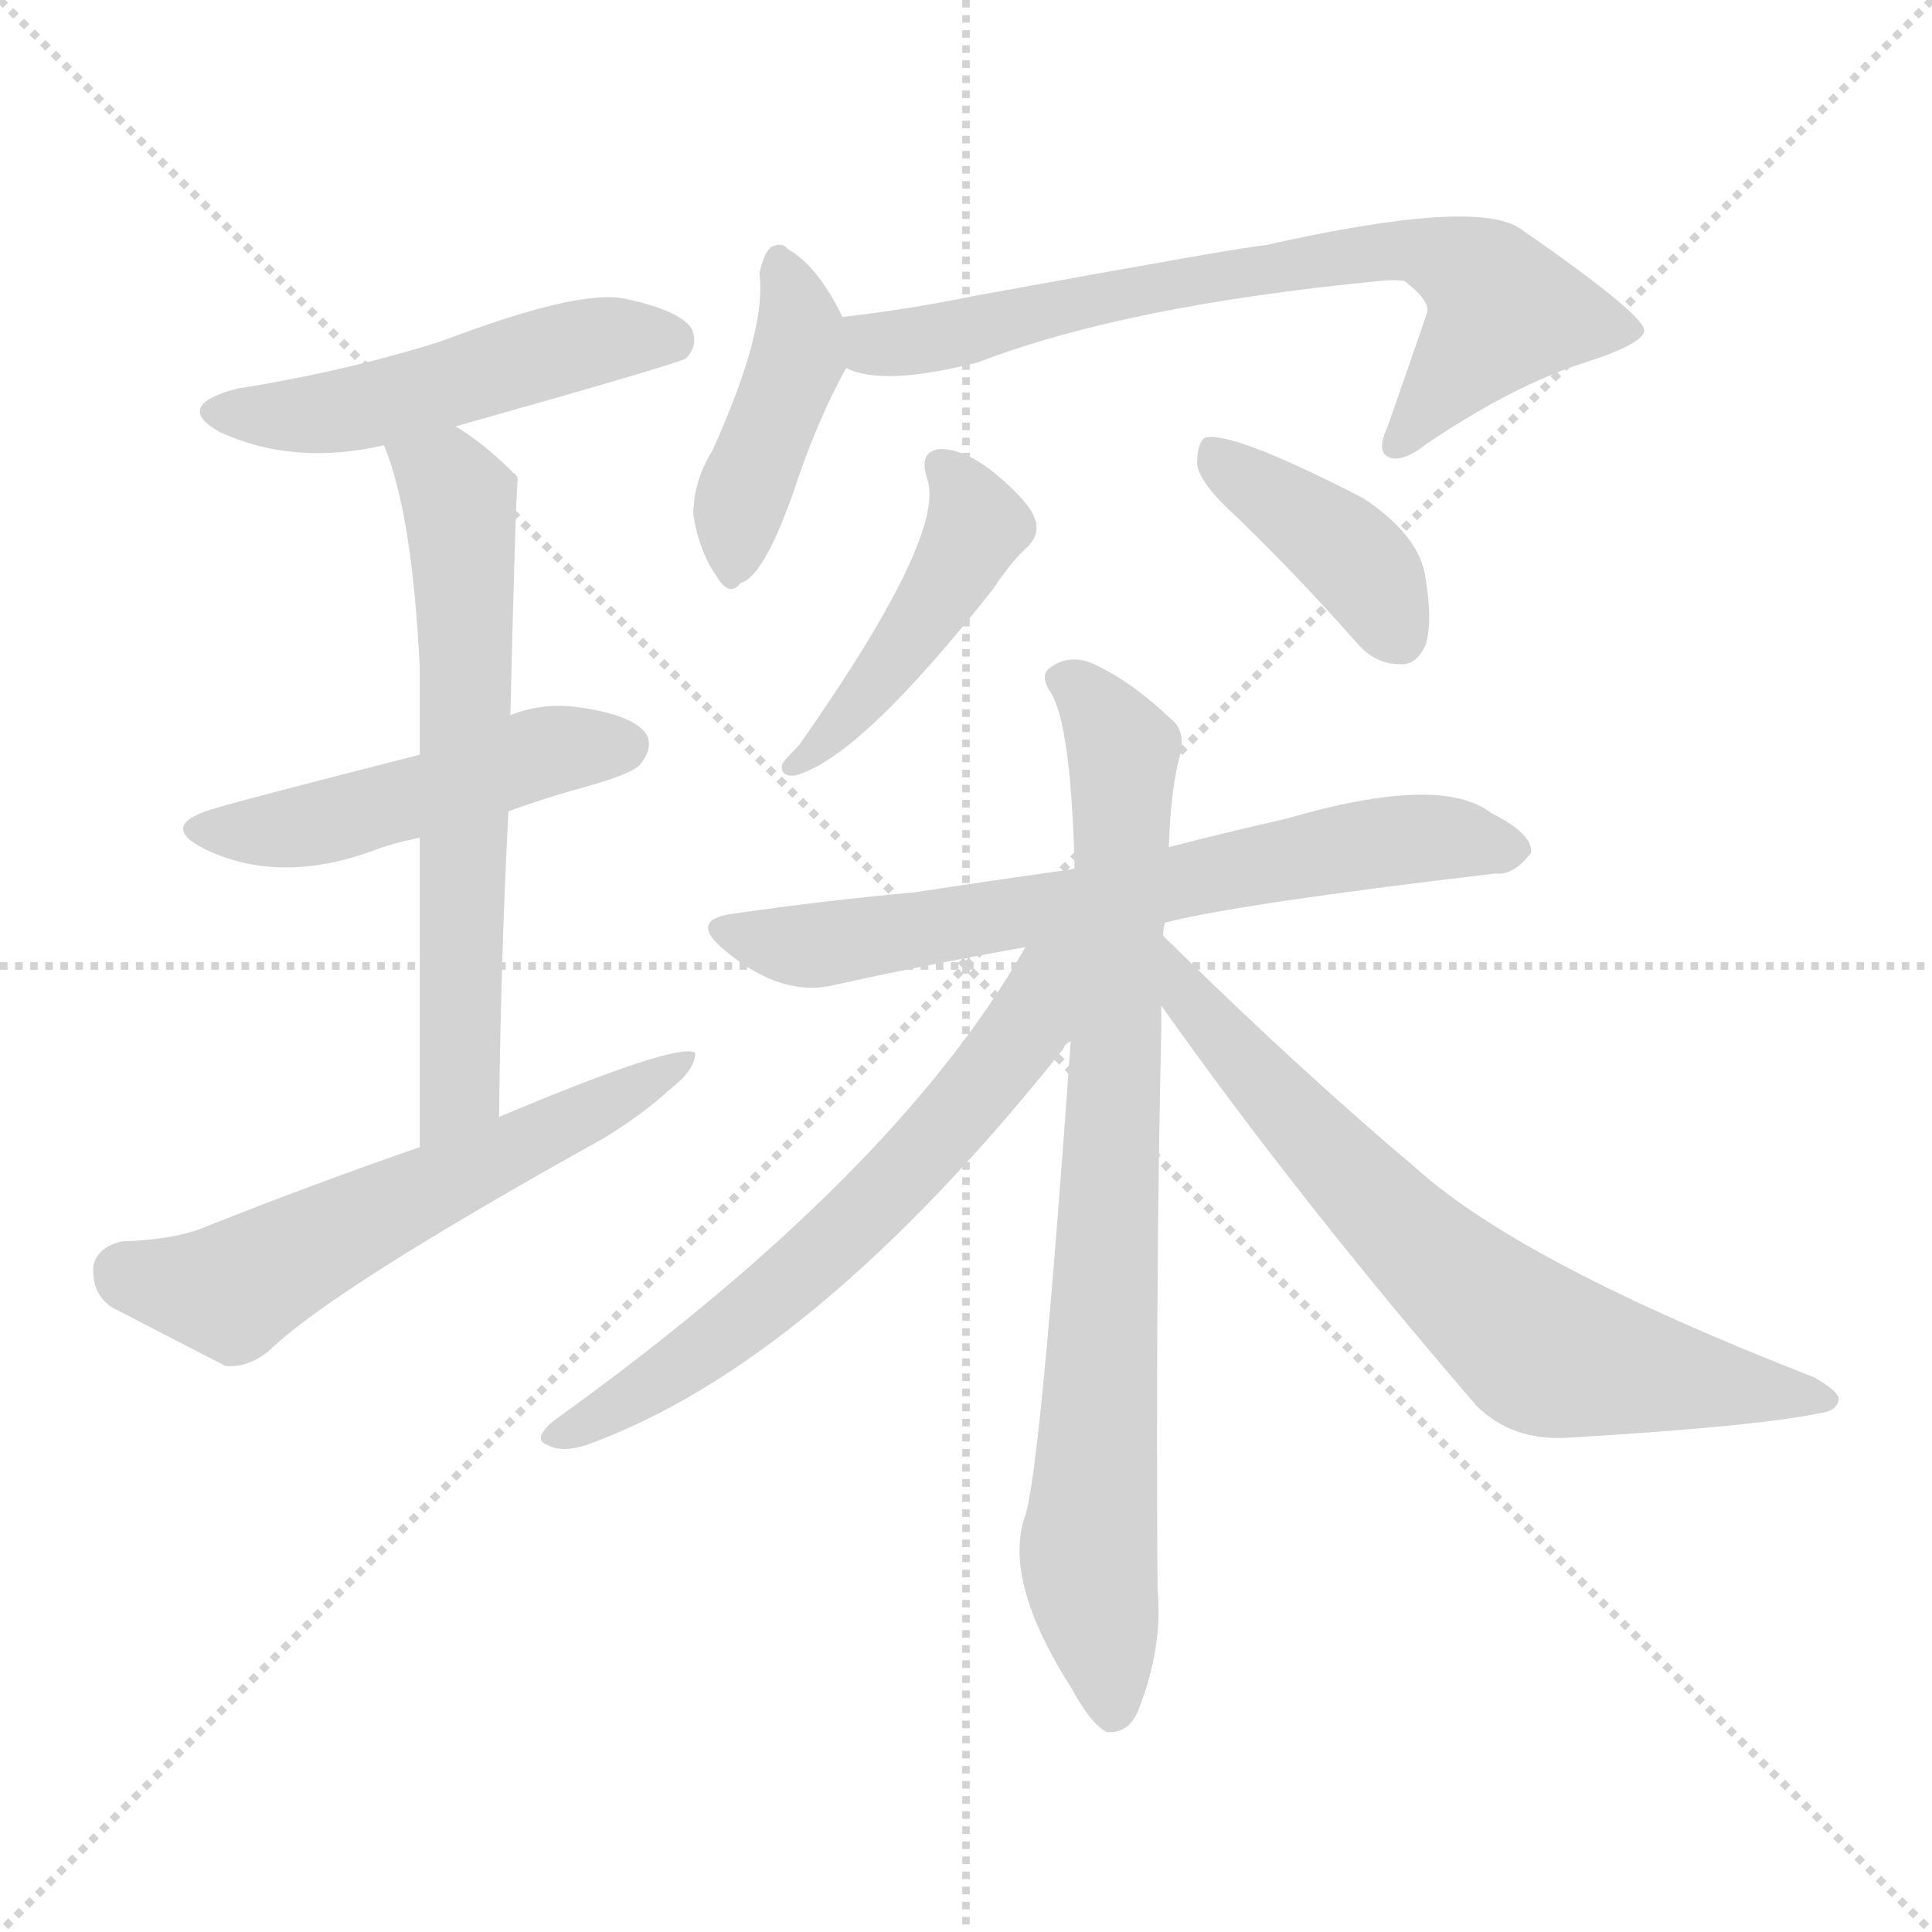 <svg version="1.1" viewBox="0 0 1024 1024" xmlns="http://www.w3.org/2000/svg">
  <g stroke="lightgray" stroke-dasharray="1,1" stroke-width="1" transform="scale(4, 4)">
    <line x1="0" y1="0" x2="256" y2="256"></line>
    <line x1="256" y1="0" x2="0" y2="256"></line>
    <line x1="128" y1="0" x2="128" y2="256"></line>
    <line x1="0" y1="128" x2="256" y2="128"></line>
  </g>
<g transform="scale(1, -1) translate(0, -900)">
   <style type="text/css">
    @keyframes keyframes0 {
      from {
       stroke: blue;
       stroke-dashoffset: 501;
       stroke-width: 128;
       }
       62% {
       animation-timing-function: step-end;
       stroke: blue;
       stroke-dashoffset: 0;
       stroke-width: 128;
       }
       to {
       stroke: black;
       stroke-width: 1024;
       }
       }
       #make-me-a-hanzi-animation-0 {
         animation: keyframes0 0.658s both;
         animation-delay: 0s;
         animation-timing-function: linear;
       }
    @keyframes keyframes1 {
      from {
       stroke: blue;
       stroke-dashoffset: 485;
       stroke-width: 128;
       }
       61% {
       animation-timing-function: step-end;
       stroke: blue;
       stroke-dashoffset: 0;
       stroke-width: 128;
       }
       to {
       stroke: black;
       stroke-width: 1024;
       }
       }
       #make-me-a-hanzi-animation-1 {
         animation: keyframes1 0.645s both;
         animation-delay: 0.658s;
         animation-timing-function: linear;
       }
    @keyframes keyframes2 {
      from {
       stroke: blue;
       stroke-dashoffset: 637;
       stroke-width: 128;
       }
       67% {
       animation-timing-function: step-end;
       stroke: blue;
       stroke-dashoffset: 0;
       stroke-width: 128;
       }
       to {
       stroke: black;
       stroke-width: 1024;
       }
       }
       #make-me-a-hanzi-animation-2 {
         animation: keyframes2 0.768s both;
         animation-delay: 1.302s;
         animation-timing-function: linear;
       }
    @keyframes keyframes3 {
      from {
       stroke: blue;
       stroke-dashoffset: 585;
       stroke-width: 128;
       }
       66% {
       animation-timing-function: step-end;
       stroke: blue;
       stroke-dashoffset: 0;
       stroke-width: 128;
       }
       to {
       stroke: black;
       stroke-width: 1024;
       }
       }
       #make-me-a-hanzi-animation-3 {
         animation: keyframes3 0.726s both;
         animation-delay: 2.071s;
         animation-timing-function: linear;
       }
    @keyframes keyframes4 {
      from {
       stroke: blue;
       stroke-dashoffset: 421;
       stroke-width: 128;
       }
       58% {
       animation-timing-function: step-end;
       stroke: blue;
       stroke-dashoffset: 0;
       stroke-width: 128;
       }
       to {
       stroke: black;
       stroke-width: 1024;
       }
       }
       #make-me-a-hanzi-animation-4 {
         animation: keyframes4 0.593s both;
         animation-delay: 2.797s;
         animation-timing-function: linear;
       }
    @keyframes keyframes5 {
      from {
       stroke: blue;
       stroke-dashoffset: 711;
       stroke-width: 128;
       }
       70% {
       animation-timing-function: step-end;
       stroke: blue;
       stroke-dashoffset: 0;
       stroke-width: 128;
       }
       to {
       stroke: black;
       stroke-width: 1024;
       }
       }
       #make-me-a-hanzi-animation-5 {
         animation: keyframes5 0.829s both;
         animation-delay: 3.389s;
         animation-timing-function: linear;
       }
    @keyframes keyframes6 {
      from {
       stroke: blue;
       stroke-dashoffset: 451;
       stroke-width: 128;
       }
       59% {
       animation-timing-function: step-end;
       stroke: blue;
       stroke-dashoffset: 0;
       stroke-width: 128;
       }
       to {
       stroke: black;
       stroke-width: 1024;
       }
       }
       #make-me-a-hanzi-animation-6 {
         animation: keyframes6 0.617s both;
         animation-delay: 4.218s;
         animation-timing-function: linear;
       }
    @keyframes keyframes7 {
      from {
       stroke: blue;
       stroke-dashoffset: 399;
       stroke-width: 128;
       }
       56% {
       animation-timing-function: step-end;
       stroke: blue;
       stroke-dashoffset: 0;
       stroke-width: 128;
       }
       to {
       stroke: black;
       stroke-width: 1024;
       }
       }
       #make-me-a-hanzi-animation-7 {
         animation: keyframes7 0.575s both;
         animation-delay: 4.835s;
         animation-timing-function: linear;
       }
    @keyframes keyframes8 {
      from {
       stroke: blue;
       stroke-dashoffset: 679;
       stroke-width: 128;
       }
       69% {
       animation-timing-function: step-end;
       stroke: blue;
       stroke-dashoffset: 0;
       stroke-width: 128;
       }
       to {
       stroke: black;
       stroke-width: 1024;
       }
       }
       #make-me-a-hanzi-animation-8 {
         animation: keyframes8 0.803s both;
         animation-delay: 5.41s;
         animation-timing-function: linear;
       }
    @keyframes keyframes9 {
      from {
       stroke: blue;
       stroke-dashoffset: 814;
       stroke-width: 128;
       }
       73% {
       animation-timing-function: step-end;
       stroke: blue;
       stroke-dashoffset: 0;
       stroke-width: 128;
       }
       to {
       stroke: black;
       stroke-width: 1024;
       }
       }
       #make-me-a-hanzi-animation-9 {
         animation: keyframes9 0.912s both;
         animation-delay: 6.212s;
         animation-timing-function: linear;
       }
    @keyframes keyframes10 {
      from {
       stroke: blue;
       stroke-dashoffset: 632;
       stroke-width: 128;
       }
       67% {
       animation-timing-function: step-end;
       stroke: blue;
       stroke-dashoffset: 0;
       stroke-width: 128;
       }
       to {
       stroke: black;
       stroke-width: 1024;
       }
       }
       #make-me-a-hanzi-animation-10 {
         animation: keyframes10 0.764s both;
         animation-delay: 7.125s;
         animation-timing-function: linear;
       }
    @keyframes keyframes11 {
      from {
       stroke: blue;
       stroke-dashoffset: 702;
       stroke-width: 128;
       }
       70% {
       animation-timing-function: step-end;
       stroke: blue;
       stroke-dashoffset: 0;
       stroke-width: 128;
       }
       to {
       stroke: black;
       stroke-width: 1024;
       }
       }
       #make-me-a-hanzi-animation-11 {
         animation: keyframes11 0.821s both;
         animation-delay: 7.889s;
         animation-timing-function: linear;
       }
</style>
<path d="M 241.5 674.0 Q 358.5 707.0 363.5 710.0 Q 370.5 717.0 366.5 726.0 Q 359.5 736.0 329.5 742.0 Q 304.5 746.0 233.5 719.0 Q 182.5 703.0 125.5 694.0 Q 91.5 685.0 116.5 671.0 Q 155.5 653.0 203.5 664.0 L 241.5 674.0 Z" fill="lightgray"></path> 
<path d="M 269.5 470.0 Q 288.5 477.0 310.5 483.0 Q 335.5 490.0 339.5 495.0 Q 346.5 504.0 342.5 511.0 Q 335.5 521.0 307.5 525.0 Q 288.5 528.0 270.5 521.0 L 222.5 500.0 Q 128.5 476.0 115.5 472.0 Q 82.5 463.0 108.5 450.0 Q 147.5 431.0 197.5 449.0 Q 207.5 453.0 222.5 456.0 L 269.5 470.0 Z" fill="lightgray"></path> 
<path d="M 264.5 308.0 Q 265.5 395.0 269.5 470.0 L 270.5 521.0 Q 273.5 645.0 274.5 646.0 Q 273.5 649.0 272.5 649.0 Q 256.5 665.0 241.5 674.0 C 216.5 691.0 193.5 692.0 203.5 664.0 Q 218.5 628.0 222.5 546.0 Q 222.5 528.0 222.5 500.0 L 222.5 456.0 Q 222.5 390.0 222.5 292.0 C 222.5 262.0 264.5 278.0 264.5 308.0 Z" fill="lightgray"></path> 
<path d="M 222.5 292.0 Q 167.5 273.0 109.5 250.0 Q 93.5 243.0 64.5 242.0 Q 51.5 239.0 49.5 229.0 Q 48.5 214.0 59.5 207.0 Q 84.5 194.0 119.5 176.0 Q 131.5 175.0 142.5 184.0 Q 176.5 217.0 320.5 297.0 Q 341.5 310.0 355.5 323.0 Q 368.5 333.0 368.5 342.0 Q 359.5 348.0 264.5 308.0 L 222.5 292.0 Z" fill="lightgray"></path> 
<path d="M 446.5 732.0 Q 433.5 759.0 417.5 768.0 Q 414.5 772.0 408.5 769.0 Q 404.5 765.0 402.5 755.0 Q 406.5 725.0 377.5 661.0 Q 367.5 645.0 367.5 627.0 Q 370.5 608.0 379.5 595.0 Q 386.5 583.0 392.5 591.0 Q 404.5 594.0 420.5 639.0 Q 432.5 676.0 448.5 705.0 C 454.5 716.0 454.5 716.0 446.5 732.0 Z" fill="lightgray"></path> 
<path d="M 448.5 705.0 Q 467.5 695.0 518.5 708.0 Q 596.5 738.0 730.5 751.0 Q 739.5 752.0 744.5 751.0 Q 757.5 741.0 756.5 735.0 Q 756.5 734.0 735.5 674.0 Q 729.5 661.0 735.5 658.0 Q 742.5 654.0 756.5 665.0 Q 802.5 696.0 840.5 708.0 Q 871.5 718.0 871.5 725.0 Q 870.5 734.0 805.5 779.0 Q 781.5 795.0 670.5 770.0 Q 663.5 770.0 515.5 743.0 Q 481.5 736.0 446.5 732.0 C 416.5 728.0 419.5 713.0 448.5 705.0 Z" fill="lightgray"></path> 
<path d="M 491.5 646.0 Q 501.5 616.0 423.5 505.0 Q 416.5 498.0 414.5 495.0 Q 413.5 488.0 421.5 489.0 Q 455.5 498.0 526.5 588.0 Q 536.5 603.0 544.5 610.0 Q 551.5 617.0 548.5 625.0 Q 545.5 634.0 527.5 649.0 Q 511.5 662.0 498.5 662.0 Q 486.5 661.0 491.5 646.0 Z" fill="lightgray"></path> 
<path d="M 656.5 625.0 Q 687.5 595.0 718.5 560.0 Q 728.5 548.0 741.5 548.0 Q 750.5 547.0 755.5 558.0 Q 759.5 570.0 755.5 594.0 Q 752.5 616.0 722.5 636.0 Q 652.5 672.0 638.5 668.0 Q 634.5 665.0 634.5 654.0 Q 635.5 644.0 656.5 625.0 Z" fill="lightgray"></path> 
<path d="M 617.5 411.0 Q 656.5 421.0 792.5 437.0 Q 802.5 436.0 811.5 448.0 Q 812.5 458.0 790.5 469.0 Q 763.5 490.0 681.5 466.0 Q 650.5 459.0 619.5 451.0 L 566.5 439.0 Q 523.5 433.0 484.5 427.0 Q 439.5 423.0 390.5 416.0 Q 363.5 413.0 384.5 396.0 Q 414.5 371.0 442.5 378.0 Q 487.5 388.0 543.5 398.0 L 617.5 411.0 Z" fill="lightgray"></path> 
<path d="M 616.5 404.0 Q 616.5 408.0 617.5 411.0 L 619.5 451.0 Q 620.5 482.0 625.5 500.0 Q 628.5 513.0 620.5 519.0 Q 598.5 540.0 577.5 549.0 Q 565.5 553.0 556.5 546.0 Q 550.5 542.0 557.5 532.0 Q 567.5 514.0 569.5 443.0 L 567.5 348.0 Q 551.5 122.0 543.5 97.0 Q 531.5 64.0 565.5 9.0 L 567.5 6.0 Q 577.5 -13.0 586.5 -18.0 Q 598.5 -19.0 603.5 -6.0 Q 616.5 27.0 613.5 58.0 Q 612.5 220.0 615.5 354.0 Q 615.5 361.0 615.5 367.0 L 616.5 404.0 Z" fill="lightgray"></path> 
<path d="M 543.5 398.0 Q 474.5 277.0 293.5 147.0 Q 281.5 137.0 290.5 134.0 Q 297.5 130.0 310.5 134.0 Q 430.5 177.0 563.5 344.0 Q 564.5 347.0 567.5 348.0 C 618.5 405.0 561.5 429.0 543.5 398.0 Z" fill="lightgray"></path> 
<path d="M 615.5 367.0 Q 688.5 264.0 782.5 155.0 Q 801.5 136.0 831.5 138.0 Q 931.5 144.0 964.5 151.0 Q 973.5 152.0 974.5 158.0 Q 975.5 162.0 961.5 170.0 Q 807.5 230.0 751.5 280.0 Q 687.5 334.0 616.5 404.0 C 595.5 425.0 598.5 391.0 615.5 367.0 Z" fill="lightgray"></path> 
      <clipPath id="make-me-a-hanzi-clip-0">
      <path d="M 241.5 674.0 Q 358.5 707.0 363.5 710.0 Q 370.5 717.0 366.5 726.0 Q 359.5 736.0 329.5 742.0 Q 304.5 746.0 233.5 719.0 Q 182.5 703.0 125.5 694.0 Q 91.5 685.0 116.5 671.0 Q 155.5 653.0 203.5 664.0 L 241.5 674.0 Z" fill="lightgray"></path>
      </clipPath>
      <path clip-path="url(#make-me-a-hanzi-clip-0)" d="M 118.5 683.0 L 178.5 681.0 L 309.5 718.0 L 358.5 718.0 " fill="none" id="make-me-a-hanzi-animation-0" stroke-dasharray="373 746" stroke-linecap="round"></path>

      <clipPath id="make-me-a-hanzi-clip-1">
      <path d="M 269.5 470.0 Q 288.5 477.0 310.5 483.0 Q 335.5 490.0 339.5 495.0 Q 346.5 504.0 342.5 511.0 Q 335.5 521.0 307.5 525.0 Q 288.5 528.0 270.5 521.0 L 222.5 500.0 Q 128.5 476.0 115.5 472.0 Q 82.5 463.0 108.5 450.0 Q 147.5 431.0 197.5 449.0 Q 207.5 453.0 222.5 456.0 L 269.5 470.0 Z" fill="lightgray"></path>
      </clipPath>
      <path clip-path="url(#make-me-a-hanzi-clip-1)" d="M 109.5 462.0 L 144.5 459.0 L 234.5 481.0 L 291.5 502.0 L 331.5 505.0 " fill="none" id="make-me-a-hanzi-animation-1" stroke-dasharray="357 714" stroke-linecap="round"></path>

      <clipPath id="make-me-a-hanzi-clip-2">
      <path d="M 264.5 308.0 Q 265.5 395.0 269.5 470.0 L 270.5 521.0 Q 273.5 645.0 274.5 646.0 Q 273.5 649.0 272.5 649.0 Q 256.5 665.0 241.5 674.0 C 216.5 691.0 193.5 692.0 203.5 664.0 Q 218.5 628.0 222.5 546.0 Q 222.5 528.0 222.5 500.0 L 222.5 456.0 Q 222.5 390.0 222.5 292.0 C 222.5 262.0 264.5 278.0 264.5 308.0 Z" fill="lightgray"></path>
      </clipPath>
      <path clip-path="url(#make-me-a-hanzi-clip-2)" d="M 210.5 661.0 L 236.5 645.0 L 243.5 634.0 L 247.5 587.0 L 244.5 332.0 L 227.5 301.0 " fill="none" id="make-me-a-hanzi-animation-2" stroke-dasharray="509 1018" stroke-linecap="round"></path>

      <clipPath id="make-me-a-hanzi-clip-3">
      <path d="M 222.5 292.0 Q 167.5 273.0 109.5 250.0 Q 93.5 243.0 64.5 242.0 Q 51.5 239.0 49.5 229.0 Q 48.5 214.0 59.5 207.0 Q 84.5 194.0 119.5 176.0 Q 131.5 175.0 142.5 184.0 Q 176.5 217.0 320.5 297.0 Q 341.5 310.0 355.5 323.0 Q 368.5 333.0 368.5 342.0 Q 359.5 348.0 264.5 308.0 L 222.5 292.0 Z" fill="lightgray"></path>
      </clipPath>
      <path clip-path="url(#make-me-a-hanzi-clip-3)" d="M 66.5 225.0 L 122.5 216.0 L 365.5 338.0 " fill="none" id="make-me-a-hanzi-animation-3" stroke-dasharray="457 914" stroke-linecap="round"></path>

      <clipPath id="make-me-a-hanzi-clip-4">
      <path d="M 446.5 732.0 Q 433.5 759.0 417.5 768.0 Q 414.5 772.0 408.5 769.0 Q 404.5 765.0 402.5 755.0 Q 406.5 725.0 377.5 661.0 Q 367.5 645.0 367.5 627.0 Q 370.5 608.0 379.5 595.0 Q 386.5 583.0 392.5 591.0 Q 404.5 594.0 420.5 639.0 Q 432.5 676.0 448.5 705.0 C 454.5 716.0 454.5 716.0 446.5 732.0 Z" fill="lightgray"></path>
      </clipPath>
      <path clip-path="url(#make-me-a-hanzi-clip-4)" d="M 411.5 759.0 L 424.5 730.0 L 422.5 710.0 L 391.5 631.0 L 389.5 603.0 " fill="none" id="make-me-a-hanzi-animation-4" stroke-dasharray="293 586" stroke-linecap="round"></path>

      <clipPath id="make-me-a-hanzi-clip-5">
      <path d="M 448.5 705.0 Q 467.5 695.0 518.5 708.0 Q 596.5 738.0 730.5 751.0 Q 739.5 752.0 744.5 751.0 Q 757.5 741.0 756.5 735.0 Q 756.5 734.0 735.5 674.0 Q 729.5 661.0 735.5 658.0 Q 742.5 654.0 756.5 665.0 Q 802.5 696.0 840.5 708.0 Q 871.5 718.0 871.5 725.0 Q 870.5 734.0 805.5 779.0 Q 781.5 795.0 670.5 770.0 Q 663.5 770.0 515.5 743.0 Q 481.5 736.0 446.5 732.0 C 416.5 728.0 419.5 713.0 448.5 705.0 Z" fill="lightgray"></path>
      </clipPath>
      <path clip-path="url(#make-me-a-hanzi-clip-5)" d="M 454.5 726.0 L 464.5 717.0 L 488.5 719.0 L 558.5 739.0 L 707.5 765.0 L 760.5 765.0 L 787.5 750.0 L 797.5 735.0 L 740.5 664.0 " fill="none" id="make-me-a-hanzi-animation-5" stroke-dasharray="583 1166" stroke-linecap="round"></path>

      <clipPath id="make-me-a-hanzi-clip-6">
      <path d="M 491.5 646.0 Q 501.5 616.0 423.5 505.0 Q 416.5 498.0 414.5 495.0 Q 413.5 488.0 421.5 489.0 Q 455.5 498.0 526.5 588.0 Q 536.5 603.0 544.5 610.0 Q 551.5 617.0 548.5 625.0 Q 545.5 634.0 527.5 649.0 Q 511.5 662.0 498.5 662.0 Q 486.5 661.0 491.5 646.0 Z" fill="lightgray"></path>
      </clipPath>
      <path clip-path="url(#make-me-a-hanzi-clip-6)" d="M 498.5 652.0 L 511.5 640.0 L 517.5 624.0 L 510.5 607.0 L 460.5 533.0 L 422.5 497.0 " fill="none" id="make-me-a-hanzi-animation-6" stroke-dasharray="323 646" stroke-linecap="round"></path>

      <clipPath id="make-me-a-hanzi-clip-7">
      <path d="M 656.5 625.0 Q 687.5 595.0 718.5 560.0 Q 728.5 548.0 741.5 548.0 Q 750.5 547.0 755.5 558.0 Q 759.5 570.0 755.5 594.0 Q 752.5 616.0 722.5 636.0 Q 652.5 672.0 638.5 668.0 Q 634.5 665.0 634.5 654.0 Q 635.5 644.0 656.5 625.0 Z" fill="lightgray"></path>
      </clipPath>
      <path clip-path="url(#make-me-a-hanzi-clip-7)" d="M 641.5 659.0 L 713.5 608.0 L 742.5 562.0 " fill="none" id="make-me-a-hanzi-animation-7" stroke-dasharray="271 542" stroke-linecap="round"></path>

      <clipPath id="make-me-a-hanzi-clip-8">
      <path d="M 617.5 411.0 Q 656.5 421.0 792.5 437.0 Q 802.5 436.0 811.5 448.0 Q 812.5 458.0 790.5 469.0 Q 763.5 490.0 681.5 466.0 Q 650.5 459.0 619.5 451.0 L 566.5 439.0 Q 523.5 433.0 484.5 427.0 Q 439.5 423.0 390.5 416.0 Q 363.5 413.0 384.5 396.0 Q 414.5 371.0 442.5 378.0 Q 487.5 388.0 543.5 398.0 L 617.5 411.0 Z" fill="lightgray"></path>
      </clipPath>
      <path clip-path="url(#make-me-a-hanzi-clip-8)" d="M 385.5 407.0 L 414.5 399.0 L 444.5 400.0 L 698.5 449.0 L 750.5 456.0 L 801.5 450.0 " fill="none" id="make-me-a-hanzi-animation-8" stroke-dasharray="551 1102" stroke-linecap="round"></path>

      <clipPath id="make-me-a-hanzi-clip-9">
      <path d="M 616.5 404.0 Q 616.5 408.0 617.5 411.0 L 619.5 451.0 Q 620.5 482.0 625.5 500.0 Q 628.5 513.0 620.5 519.0 Q 598.5 540.0 577.5 549.0 Q 565.5 553.0 556.5 546.0 Q 550.5 542.0 557.5 532.0 Q 567.5 514.0 569.5 443.0 L 567.5 348.0 Q 551.5 122.0 543.5 97.0 Q 531.5 64.0 565.5 9.0 L 567.5 6.0 Q 577.5 -13.0 586.5 -18.0 Q 598.5 -19.0 603.5 -6.0 Q 616.5 27.0 613.5 58.0 Q 612.5 220.0 615.5 354.0 Q 615.5 361.0 615.5 367.0 L 616.5 404.0 Z" fill="lightgray"></path>
      </clipPath>
      <path clip-path="url(#make-me-a-hanzi-clip-9)" d="M 565.5 540.0 L 595.5 502.0 L 576.5 79.0 L 589.5 -6.0 " fill="none" id="make-me-a-hanzi-animation-9" stroke-dasharray="686 1372" stroke-linecap="round"></path>

      <clipPath id="make-me-a-hanzi-clip-10">
      <path d="M 543.5 398.0 Q 474.5 277.0 293.5 147.0 Q 281.5 137.0 290.5 134.0 Q 297.5 130.0 310.5 134.0 Q 430.5 177.0 563.5 344.0 Q 564.5 347.0 567.5 348.0 C 618.5 405.0 561.5 429.0 543.5 398.0 Z" fill="lightgray"></path>
      </clipPath>
      <path clip-path="url(#make-me-a-hanzi-clip-10)" d="M 563.5 396.0 L 528.5 334.0 L 456.5 255.0 L 365.5 179.0 L 296.5 140.0 " fill="none" id="make-me-a-hanzi-animation-10" stroke-dasharray="504 1008" stroke-linecap="round"></path>

      <clipPath id="make-me-a-hanzi-clip-11">
      <path d="M 615.5 367.0 Q 688.5 264.0 782.5 155.0 Q 801.5 136.0 831.5 138.0 Q 931.5 144.0 964.5 151.0 Q 973.5 152.0 974.5 158.0 Q 975.5 162.0 961.5 170.0 Q 807.5 230.0 751.5 280.0 Q 687.5 334.0 616.5 404.0 C 595.5 425.0 598.5 391.0 615.5 367.0 Z" fill="lightgray"></path>
      </clipPath>
      <path clip-path="url(#make-me-a-hanzi-clip-11)" d="M 621.5 398.0 L 630.5 369.0 L 691.5 301.0 L 758.5 233.0 L 815.5 186.0 L 967.5 157.0 " fill="none" id="make-me-a-hanzi-animation-11" stroke-dasharray="574 1148" stroke-linecap="round"></path>

</g>
</svg>
